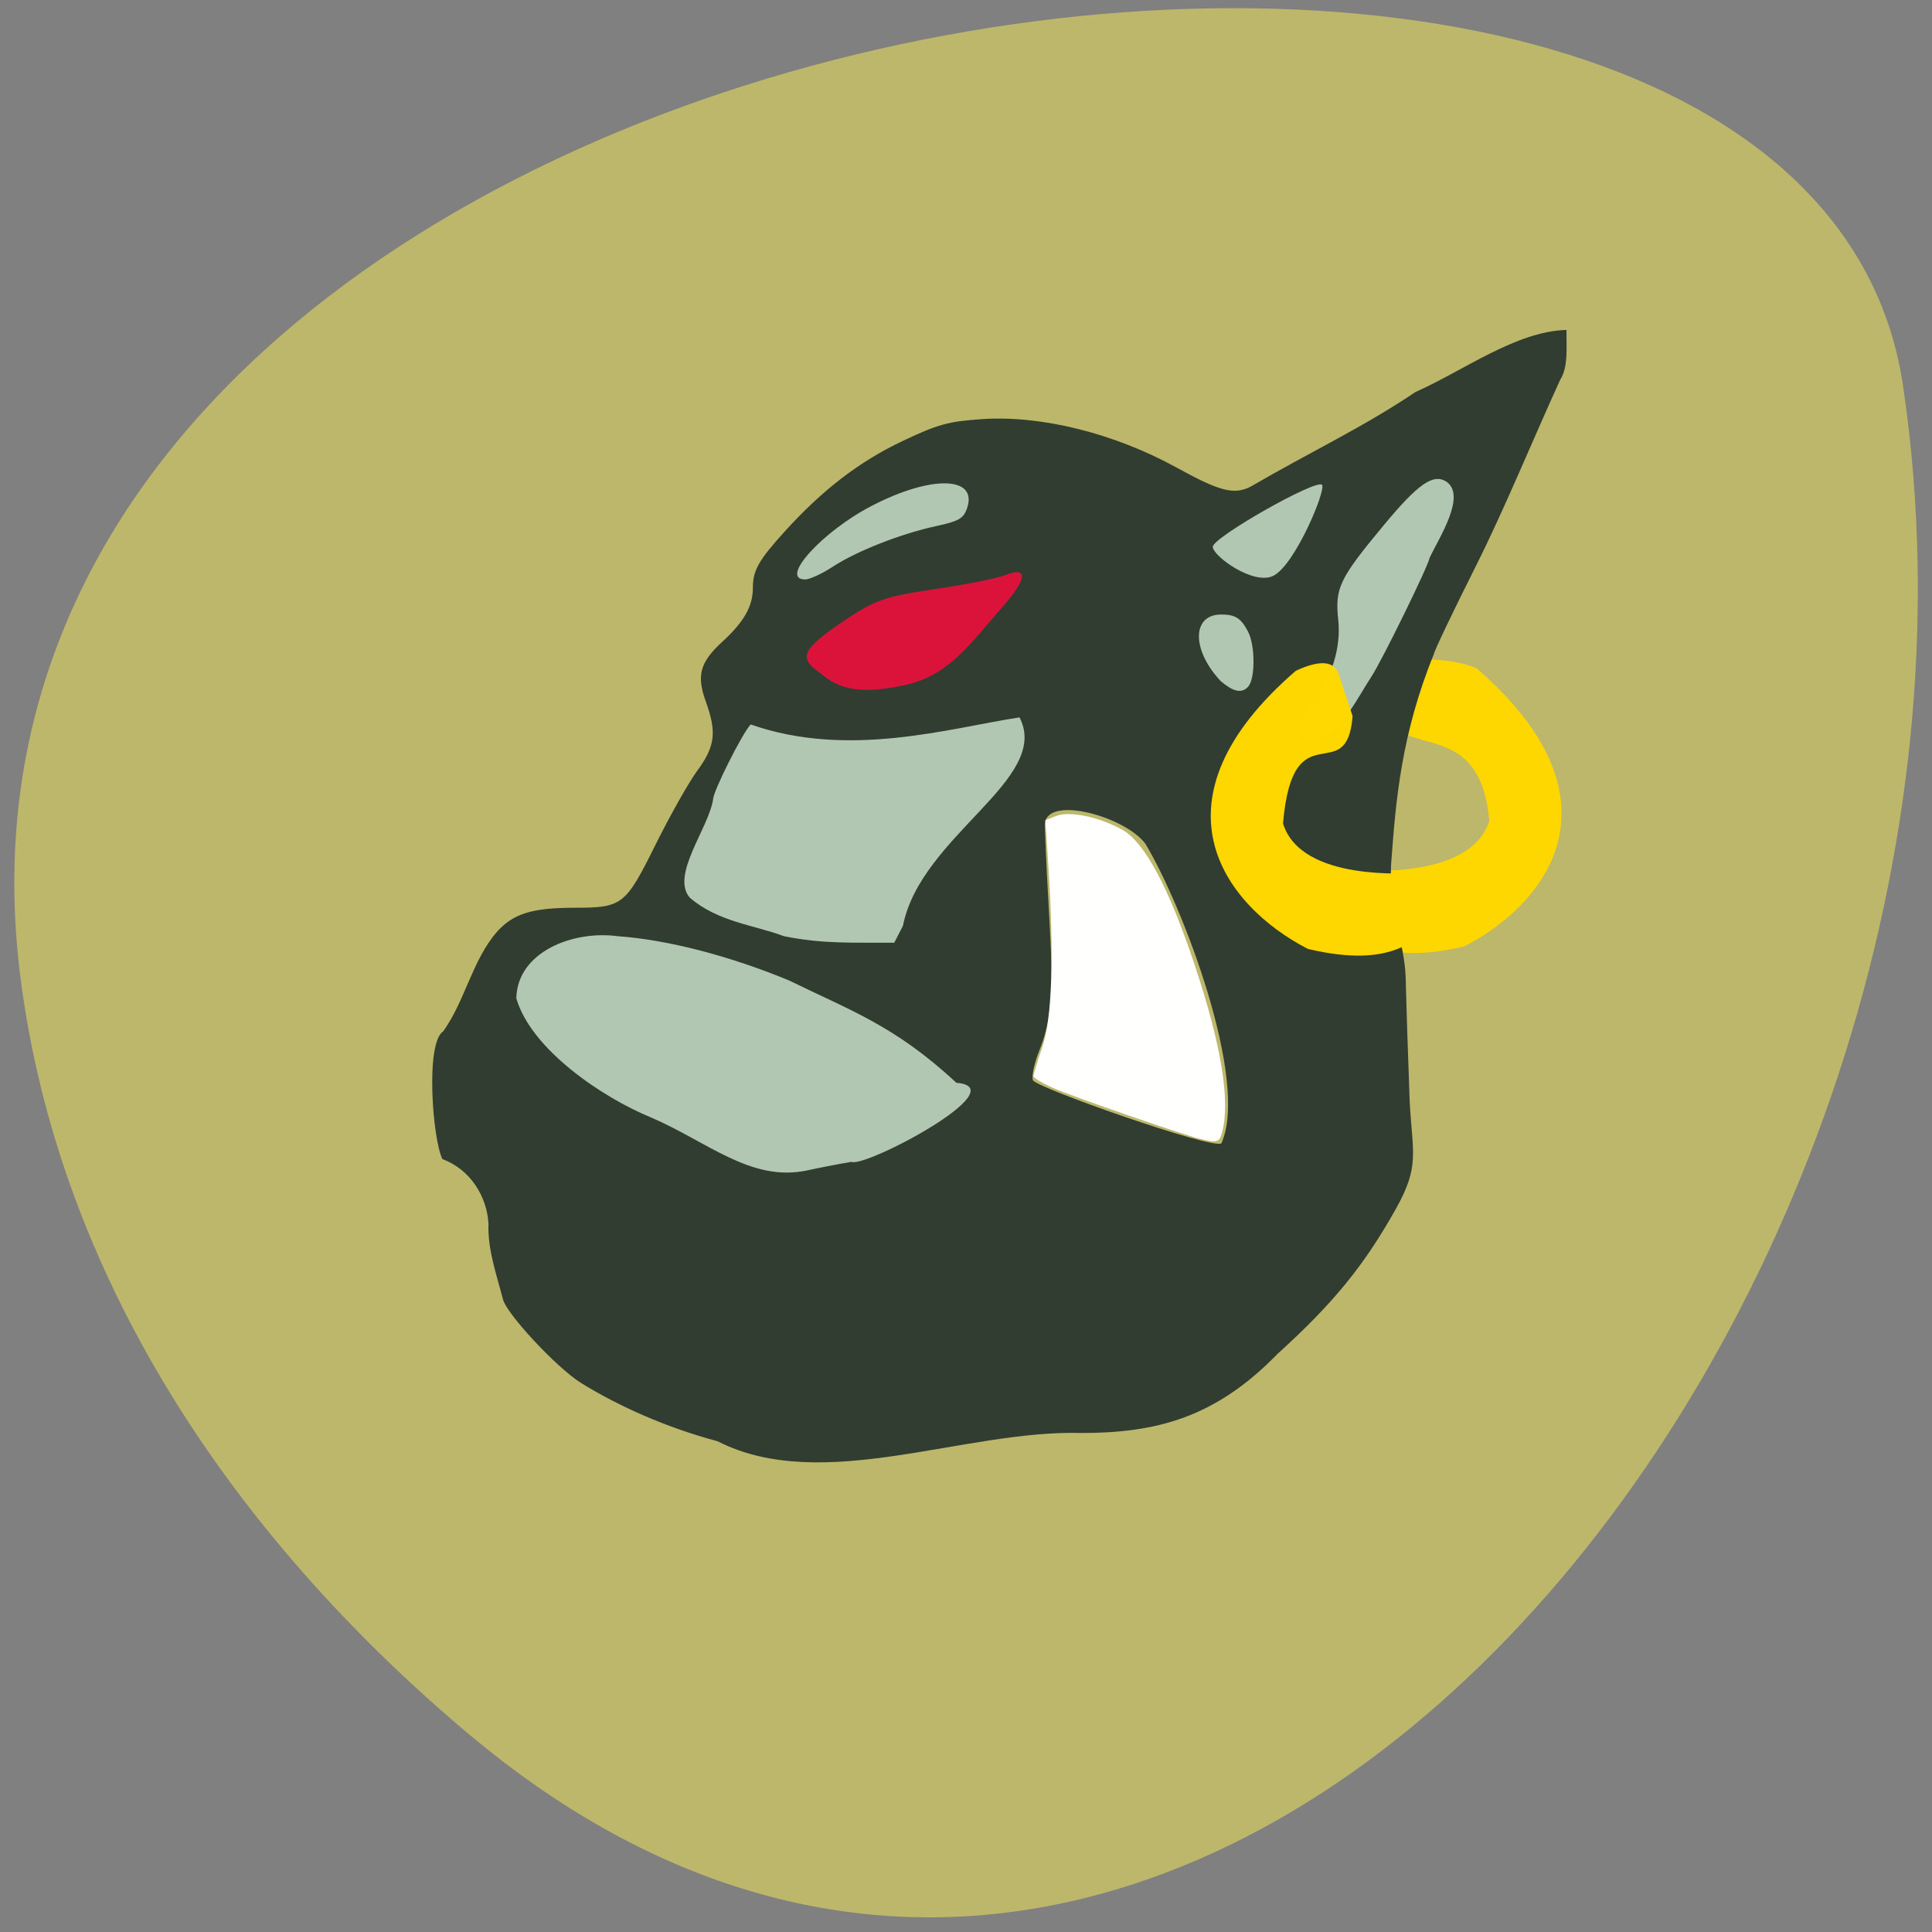 <svg xmlns="http://www.w3.org/2000/svg" viewBox="0 0 256 256"><rect x="0" y="0" width="256" height="256" fill="#808080" stroke="none"/><g fill="#bdb76b" color="#000"><path d="M 61.66,230.53 C 158.37,310.98 271.02,175.25 253,53.42 240.199,-37.41 -15.13,-0.88 1.99,131 c 5.098,39.24 28.12,73.3 59.672,99.54 z" transform="matrix(0.994 0 0 1.006 0.738 -2.214)"/></g><path d="m 67.46 151.84 c -7.212 -14.197 -3.481 -25.16 10.08 -29.512 7.621 -2.447 18.999 -16.584 19.02 -26.346 0.02 -9.899 7.125 -24.337 19.405 -31.03 11.376 -6.198 16.235 -6.804 31.538 -1.306 l 15.775 5.668 l 15.688 -9.765 c 14.895 -9.272 22.965 -12.04 22.965 -7.884 0 1.035 -4.902 11.571 -9.58 23.963 -18.943 50.18 -59.15 13.82 -59.15 42.951 10.711 71.17 -46.06 65.36 -65.735 33.26 z" fill="#b2c7b2"/><g fill-opacity="0.996"><path d="m 194.03 125.4 c -11.597 2.736 -13.947 -1.65 -16.741 -2.662 -1.594 -0.578 3.05 -7.111 3.05 -7.314 0 -0.204 14.558 1.211 16.994 -6.647 -1.301 -15.258 -13.732 -6.774 -14.511 -16.58 l 0.847 -3.553 c 0.42 -1.76 8.731 -1.615 11.975 -0.095 19.788 17.1 9.748 30.986 -1.615 36.851 z" fill="#ffd700"/><path d="m 91.56 262.66 c -11.296 -2.916 -22.252 -7.547 -31.05 -12.85 -5.476 -3.34 -16.834 -15.16 -17.558 -18.28 c -1.465 -5.465 -3.468 -10.856 -3.268 -16.475 -0.296 -5.917 -4.105 -11.957 -10.431 -14.177 -2.212 -4.277 -3.911 -25.403 0.163 -27.97 4.969 -6.69 6.587 -15.547 12.143 -21.76 3.701 -4.03 7.958 -5.319 17.651 -5.326 10.813 -0.008 11.5 -0.527 18.329 -13.837 3.266 -6.366 7.532 -13.67 9.478 -16.232 4.02 -5.284 4.406 -8.393 1.897 -15.09 -2.141 -5.718 -1.314 -8.619 3.73 -13.09 4.903 -4.345 6.927 -7.779 6.927 -11.752 0 -3.891 1.265 -6.06 7.252 -12.448 8.505 -9.07 16.869 -15.281 26.575 -19.732 8.088 -3.709 10.416 -4.333 18.03 -4.833 13.47 -0.885 29.96 3.083 44.14 10.62 9.907 5.266 13.04 6.03 16.861 4.107 13.19 -7.446 25.385 -12.931 37.23 -20.673 10.848 -4.64 22.771 -13.308 34.21 -13.589 -0.083 3.549 0.476 8.07 -1.438 10.919 -6.577 13.944 -12.549 28.17 -19.05 40.708 -5.26 10.127 -9.563 18.849 -9.563 19.382 -7.402 17.592 -8.616 32.17 -9.608 45.1 -0.891 9.668 3.038 18.317 3.232 25.778 0.132 5.536 0.538 17.714 0.902 27.06 0.627 11.436 2.346 14.09 -3.092 23.488 -7.203 12.453 -14.176 20.721 -26.843 31.827 -14.12 14.04 -27.514 17.3 -44.36 17.327 -26.623 -0.765 -58.732 13.508 -82.49 1.801 z m 20.268 -59.3 c 2.349 -0.513 6.869 -1.363 10.05 -1.888 2.98 1.425 37.577 -16.233 23.791 -17.311 -13.977 -12.591 -24.26 -15.936 -37.861 -22.398 -13.07 -5.231 -27.14 -8.903 -38.902 -9.716 -10.06 -1.302 -22.675 3.419 -22.913 13.586 3.253 11.11 19.469 21.775 30.597 26.15 12.75 5.32 22.561 14.161 35.24 11.574 z m 93.86 -5.932 c 6.396 -13.626 -8.845 -52.34 -17.244 -65.67 -4.727 -6.06 -23 -10.872 -22.745 -3.858 1.046 28.446 3.408 38.04 -1.25 49.22 -1.133 2.717 -1.783 5.629 -1.446 6.471 0.641 1.598 40.511 15.168 42.685 13.839 z m -72.13 -47.635 c 4.055 -19.834 33.675 -32.09 26.413 -45.666 -16.01 2.38 -38.687 9.06 -60.897 1.55 -1.856 1.852 -8.507 14.665 -8.507 16.388 -0.975 6.298 -9.642 16.576 -5.302 21.527 6.362 5.329 14.523 5.981 21.328 8.452 8.909 1.754 15.676 1.375 24.999 1.438 l 1.967 -3.689 z m 96.03 -41.756 c 4.676 -3.291 6.93 -8.152 10.09 -12.836 2.462 -3.637 13.145 -24.746 13.145 -25.973 2.151 -4.392 8.473 -13.66 3.809 -16.754 -2.987 -1.79 -6.363 0.486 -14.13 9.526 -10.114 11.772 -11.11 13.771 -10.341 20.796 0.68 6.231 -1.573 13.02 -6.07 18.271 -3.04 3.554 -3.096 8.315 -0.098 8.315 0.486 0 2.102 -0.605 3.589 -1.345 z m -17.793 -10.679 c 1.61 -1.857 1.555 -9.09 -0.093 -12.08 -1.595 -2.896 -2.846 -3.664 -6 -3.682 -6.731 -0.039 -6.806 7.766 -0.141 14.605 2.584 2.116 4.662 2.905 6.236 1.158 z m -94.11 -26.24 c 5.428 -3.426 15.432 -7.222 23.443 -8.895 5.058 -1.056 6.14 -1.654 6.933 -3.831 2.583 -7.091 -7.933 -7.406 -21.471 -0.644 -11.299 5.643 -21.17 16.17 -15.165 16.17 1.01 0 3.824 -1.258 6.26 -2.795 z m 99.81 1.984 c 4.915 -2.414 12.01 -18.901 10.986 -19.912 -1.338 -1.317 -24.734 11.524 -24.734 13.575 0 2.01 9.252 8.545 13.749 6.337 z" fill="#313d31" transform="matrix(0.585 0 0 0.605 41.509 32.06)"/><path d="m 159.13 150.94 c -2.362 -0.576 -16.814 -5.571 -19.453 -6.723 -1.506 -0.658 -2.738 -1.386 -2.738 -1.617 0 -0.232 0.531 -1.977 1.18 -3.878 1.289 -3.776 1.566 -12.252 0.788 -24.07 l -0.394 -5.982 l 1.425 -0.55 c 1.818 -0.702 5.753 0.128 8.818 1.859 2.909 1.643 6.098 7.592 9.477 17.677 3.581 10.689 4.819 18.16 3.705 22.382 -0.348 1.32 -0.666 1.422 -2.807 0.9 z" fill="#fff"/><path d="m 108.33 88.92 c -2.489 -1.819 -1.904 -2.988 3.25 -6.491 4.276 -2.907 5.661 -3.4 12.223 -4.357 4.07 -0.594 8.267 -1.423 9.327 -1.844 3.162 -1.254 3.037 0.416 -0.316 4.211 -4.132 4.677 -6.935 8.957 -12.683 10.283 -8.153 1.882 -10.11 -0.566 -11.801 -1.802 z" fill="#dc143c"/><path d="m 173.31 125.74 c 11.597 2.736 13.947 -1.65 16.741 -2.662 1.594 -0.578 -3.05 -7.111 -3.05 -7.314 0 -0.204 -14.558 1.211 -16.994 -6.647 1.301 -15.258 8.443 -4.425 9.221 -14.231 l -1.839 -5.566 c -0.567 -1.717 -2.45 -1.951 -5.694 -0.43 -19.788 17.1 -9.748 30.986 1.615 36.851 z" fill="#ffd700"/></g></svg>